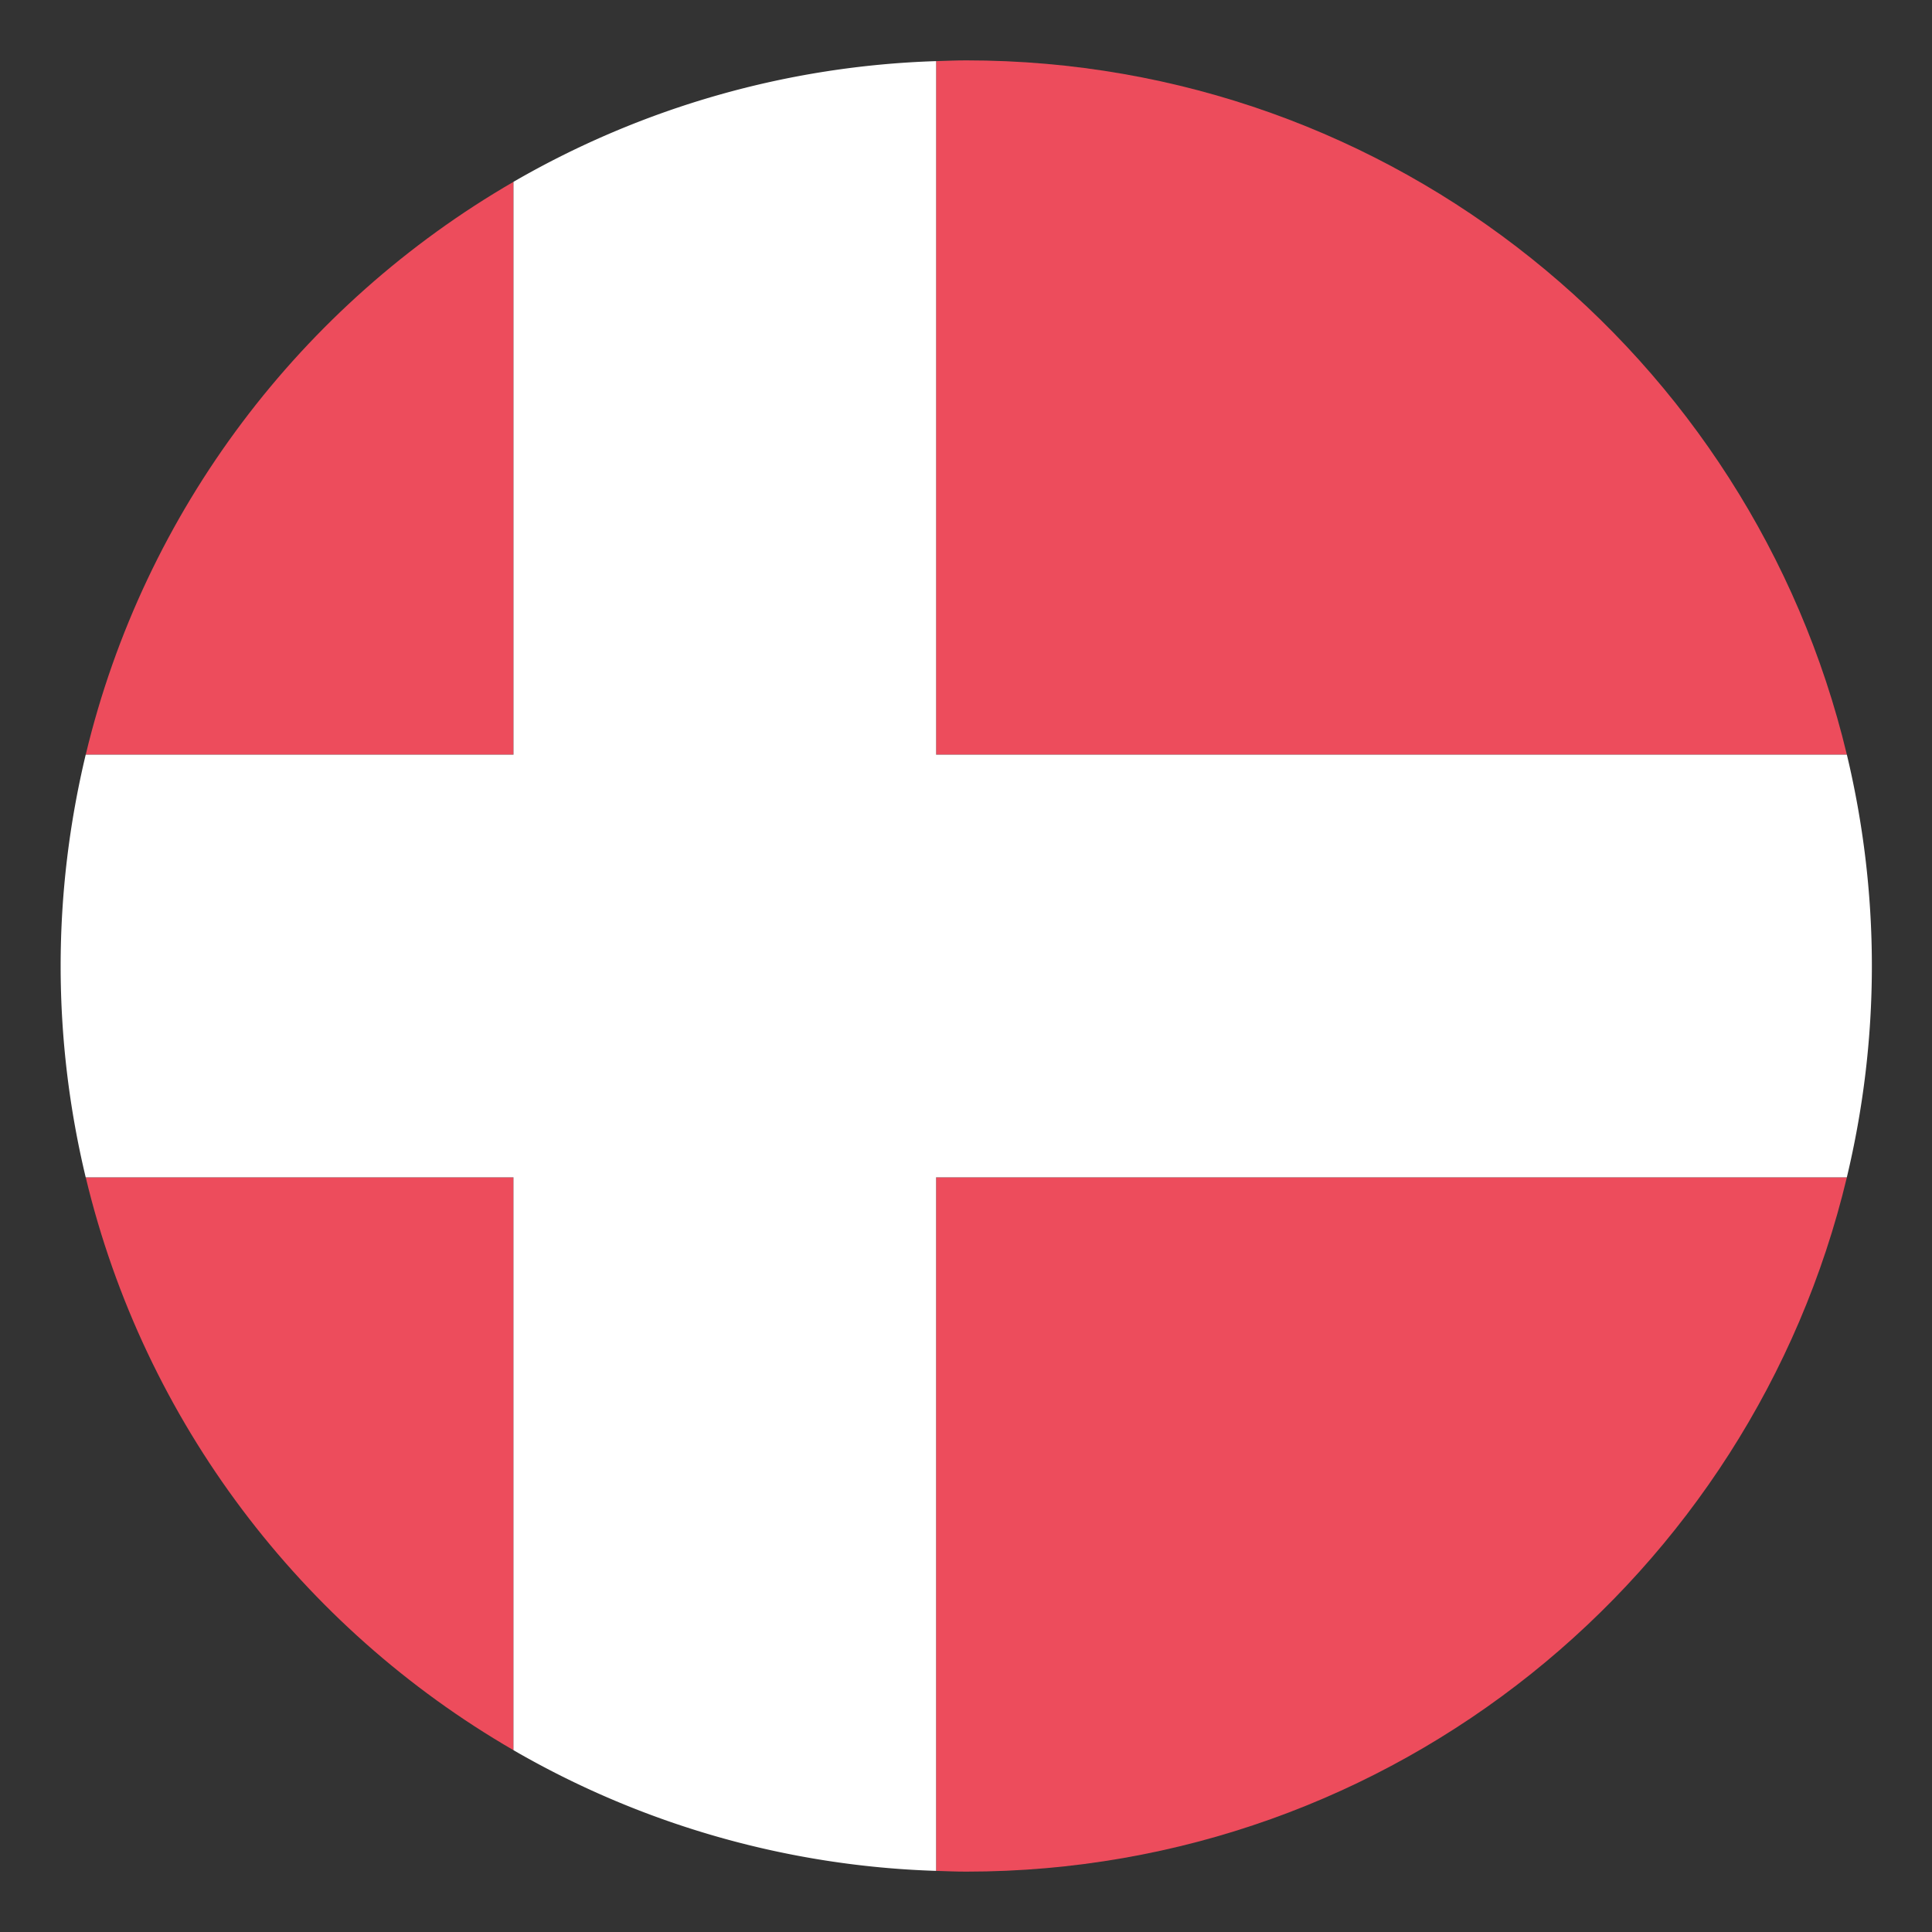 <svg xmlns="http://www.w3.org/2000/svg" viewBox="0 0 64 64"><rect x="0" y="0" width="64" height="64" fill="#333333" stroke="none"/><g fill="#ed4c5c"><path d="M61.18 25C58.024 11.81 46.17 2 32.01 2c-.335 0-.667.015-1 .025V25h30.17M17.011 6.023C9.993 10.084 4.777 16.902 2.84 25h14.17V6.023zM2.84 39c1.937 8.098 7.153 14.916 14.17 18.977V39H2.84zM31.01 61.975c.333.011.665.025 1 .025 14.157 0 26.02-9.81 29.17-23H31.01v22.975"/></g><path fill="#fff" d="M61.18 25H31.01V2.025a29.833 29.833 0 0 0-14 3.998V25H2.839c-.537 2.247-.83 4.589-.83 7s.292 4.754.83 7h14.17v18.977a29.833 29.833 0 0 0 14 3.998V39h30.17c.537-2.246.829-4.589.829-7s-.291-4.753-.828-7"/></svg>
